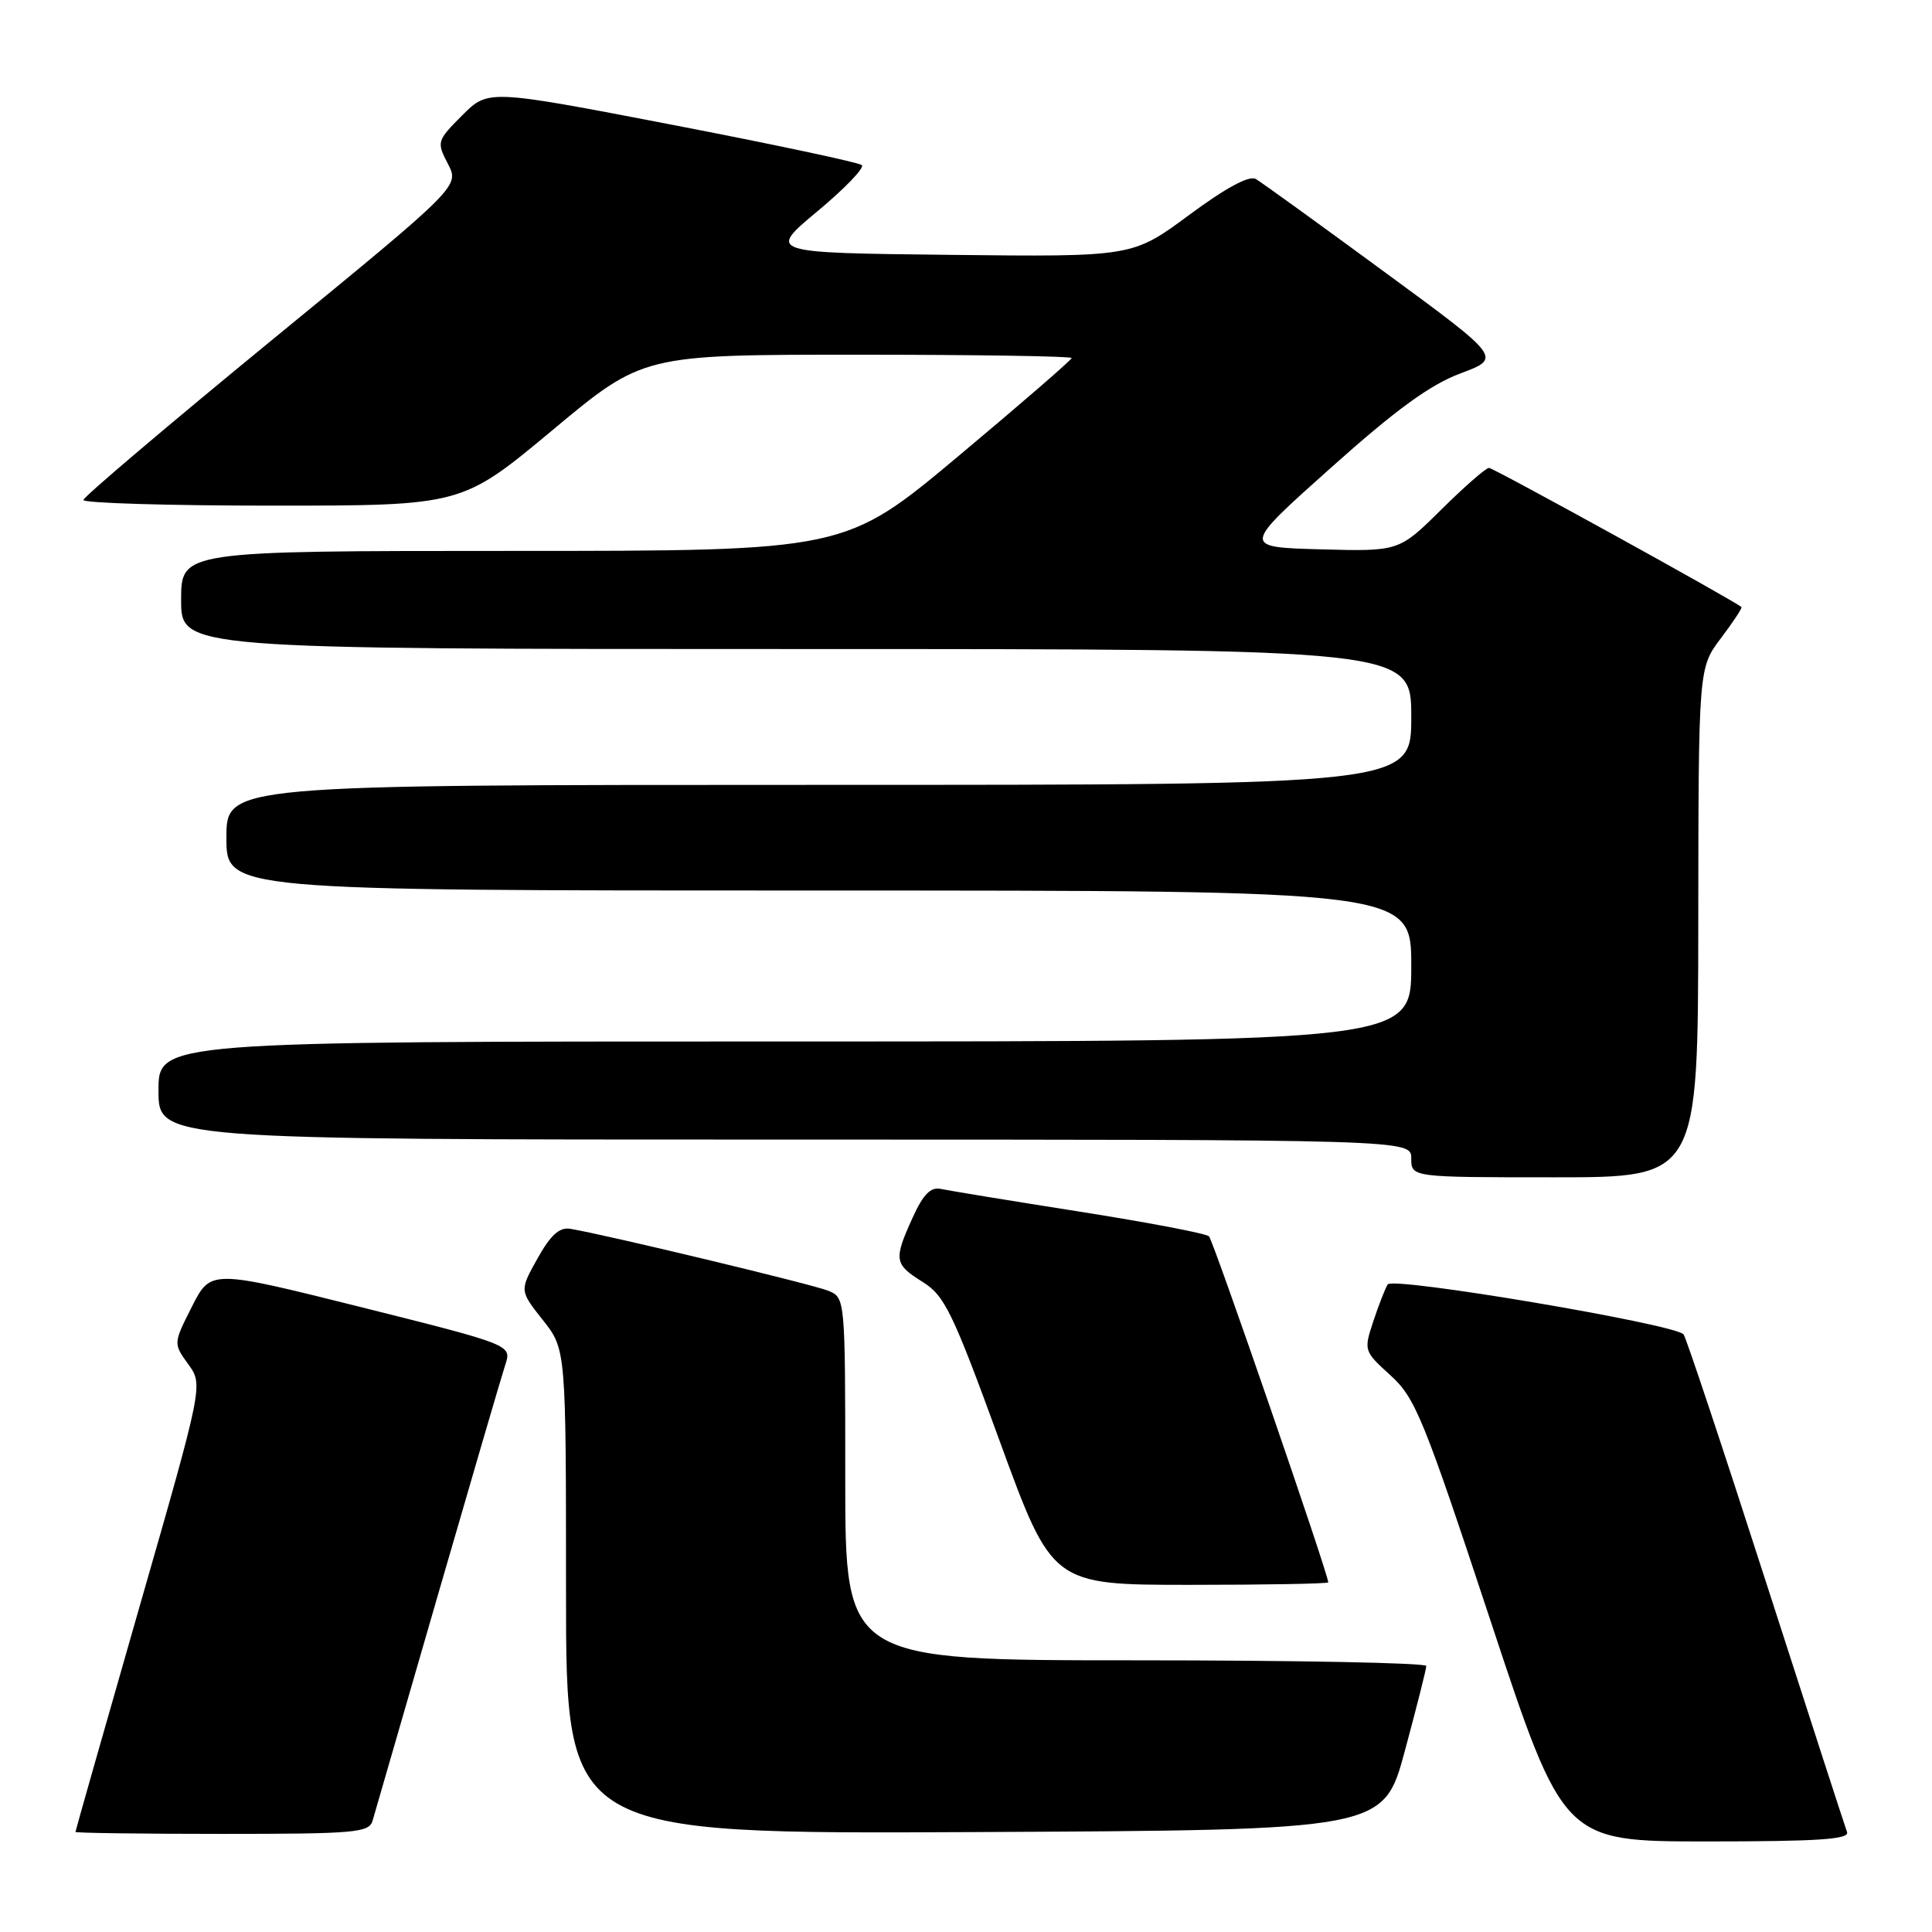 <?xml version="1.0" encoding="UTF-8" standalone="no"?>
<!DOCTYPE svg PUBLIC "-//W3C//DTD SVG 1.1//EN" "http://www.w3.org/Graphics/SVG/1.1/DTD/svg11.dtd" >
<svg xmlns="http://www.w3.org/2000/svg" xmlns:xlink="http://www.w3.org/1999/xlink" version="1.1" viewBox="0 0 256 256">
 <g >
 <path fill="currentColor"
d=" M 244.74 242.75 C 244.48 242.06 239.63 227.10 233.96 209.50 C 228.30 191.90 223.40 177.19 223.08 176.81 C 221.94 175.45 184.54 169.13 183.88 170.19 C 183.53 170.75 182.67 172.97 181.96 175.11 C 180.69 178.96 180.73 179.05 184.26 182.25 C 187.54 185.23 188.63 187.92 197.50 214.75 C 207.17 244.00 207.17 244.00 226.19 244.00 C 241.00 244.00 245.11 243.72 244.74 242.75 Z  M 49.37 241.25 C 49.65 240.29 53.52 226.90 57.98 211.50 C 62.44 196.10 66.47 182.31 66.95 180.85 C 67.82 178.21 67.82 178.21 47.87 173.21 C 27.92 168.22 27.92 168.22 25.44 173.12 C 22.96 178.02 22.96 178.02 24.94 180.76 C 26.93 183.50 26.93 183.50 18.46 212.99 C 13.81 229.20 10.00 242.59 10.00 242.74 C 10.00 242.88 18.74 243.00 29.43 243.00 C 47.08 243.00 48.91 242.84 49.37 241.25 Z  M 186.15 232.00 C 187.71 226.22 188.99 221.16 188.99 220.75 C 189.00 220.34 171.68 220.00 150.50 220.00 C 112.00 220.00 112.00 220.00 112.00 195.98 C 112.00 172.01 112.00 171.96 109.75 171.03 C 107.70 170.19 80.18 163.58 75.55 162.82 C 74.13 162.59 72.94 163.66 71.22 166.76 C 68.84 171.01 68.84 171.01 71.92 174.90 C 75.00 178.79 75.00 178.79 75.00 210.90 C 75.00 243.02 75.00 243.02 129.16 242.76 C 183.32 242.50 183.32 242.50 186.15 232.00 Z  M 176.00 209.67 C 176.00 208.56 160.77 164.38 160.20 163.82 C 159.81 163.44 152.07 161.97 143.00 160.54 C 133.93 159.11 125.68 157.76 124.67 157.54 C 123.32 157.25 122.34 158.24 120.94 161.32 C 118.39 166.93 118.48 167.51 122.25 169.86 C 125.17 171.68 126.22 173.84 132.46 190.94 C 139.42 210.00 139.42 210.00 157.71 210.00 C 167.77 210.00 176.00 209.85 176.00 209.67 Z  M 225.03 122.25 C 225.06 88.50 225.06 88.50 228.02 84.58 C 229.65 82.42 230.88 80.56 230.75 80.44 C 229.82 79.60 197.89 62.00 197.30 62.00 C 196.89 62.00 194.04 64.49 190.96 67.54 C 185.37 73.07 185.37 73.07 174.97 72.79 C 164.57 72.50 164.57 72.50 176.33 62.00 C 185.01 54.24 189.51 50.97 193.54 49.47 C 198.99 47.43 198.99 47.43 183.36 35.97 C 174.77 29.66 167.14 24.15 166.40 23.72 C 165.53 23.21 162.44 24.88 157.56 28.49 C 150.06 34.04 150.06 34.04 125.89 33.77 C 101.71 33.50 101.71 33.50 108.31 28.00 C 111.94 24.98 114.59 22.22 114.20 21.88 C 113.82 21.53 102.52 19.13 89.10 16.54 C 64.69 11.84 64.69 11.84 61.25 15.28 C 57.89 18.65 57.84 18.80 59.35 21.71 C 60.89 24.69 60.89 24.69 35.99 45.09 C 22.30 56.32 11.07 65.84 11.05 66.25 C 11.02 66.66 22.30 67.00 36.10 67.00 C 61.20 67.00 61.20 67.00 73.20 57.00 C 85.19 47.00 85.19 47.00 113.59 47.00 C 129.22 47.00 142.00 47.20 142.00 47.44 C 142.00 47.68 135.25 53.53 126.99 60.44 C 111.98 73.00 111.98 73.00 67.99 73.00 C 24.00 73.00 24.00 73.00 24.00 79.50 C 24.00 86.00 24.00 86.00 105.50 86.00 C 187.00 86.00 187.00 86.00 187.00 95.00 C 187.00 104.00 187.00 104.00 108.50 104.00 C 30.00 104.00 30.00 104.00 30.00 111.00 C 30.00 118.00 30.00 118.00 108.50 118.00 C 187.00 118.00 187.00 118.00 187.00 128.00 C 187.00 138.00 187.00 138.00 104.00 138.00 C 21.00 138.00 21.00 138.00 21.00 144.50 C 21.00 151.00 21.00 151.00 104.00 151.00 C 187.00 151.00 187.00 151.00 187.00 153.50 C 187.00 156.00 187.00 156.00 206.00 156.00 C 225.00 156.00 225.00 156.00 225.03 122.25 Z "/>
</g>
</svg>